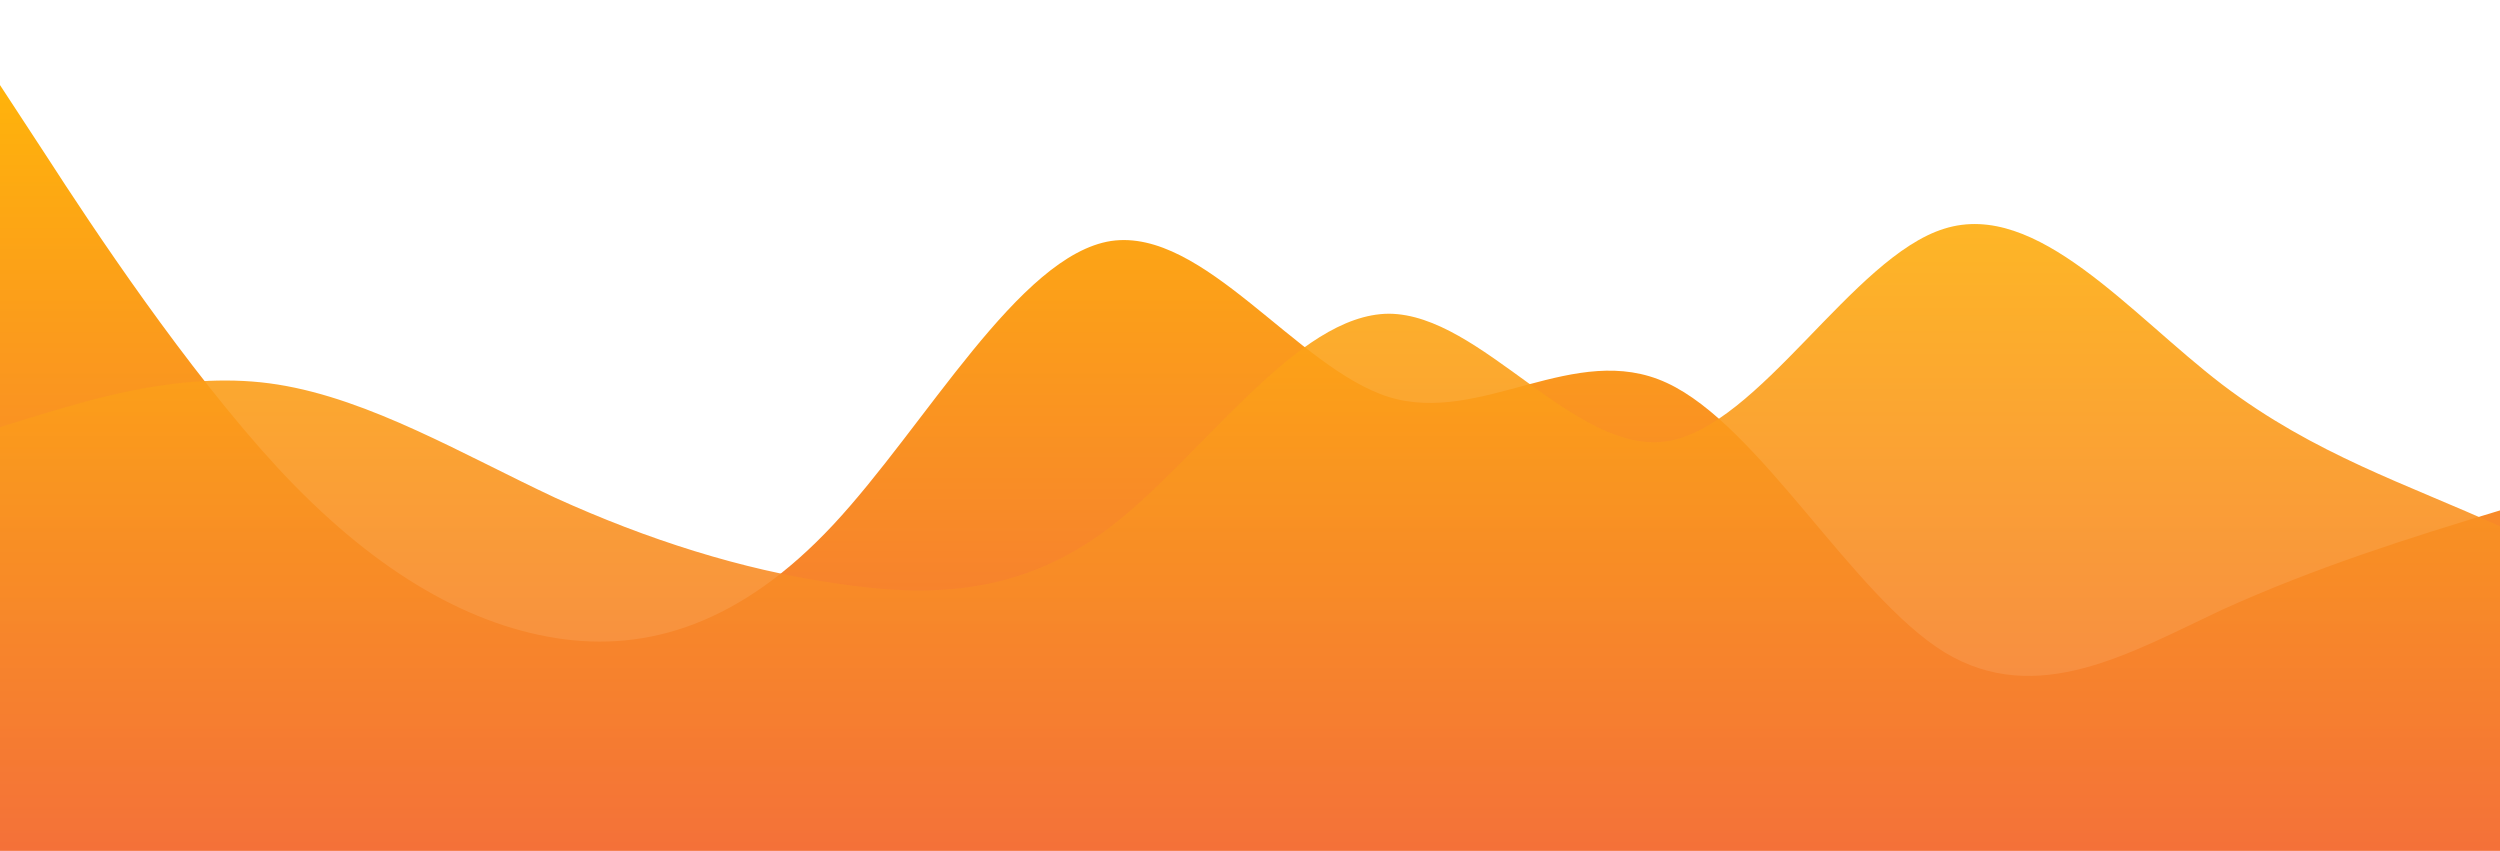<?xml version="1.0" standalone="no"?>
<svg xmlns:xlink="http://www.w3.org/1999/xlink" id="wave" style="transform:rotate(0deg); transition: 0.3s" viewBox="0 0 1440 490" version="1.1" xmlns="http://www.w3.org/2000/svg"><defs><linearGradient id="sw-gradient-0" x1="0" x2="0" y1="1" y2="0"><stop stop-color="rgba(243, 106, 62, 1)" offset="0%"/><stop stop-color="rgba(255, 179, 11, 1)" offset="100%"/></linearGradient></defs><path style="transform:translate(0, 0px); opacity:1" fill="url(#sw-gradient-0)" d="M0,49L26.7,89.8C53.3,131,107,212,160,269.5C213.3,327,267,359,320,367.5C373.3,376,427,359,480,302.2C533.3,245,587,147,640,138.8C693.3,131,747,212,800,228.7C853.3,245,907,196,960,220.5C1013.3,245,1067,343,1120,375.7C1173.3,408,1227,376,1280,351.2C1333.3,327,1387,310,1440,294C1493.3,278,1547,261,1600,212.3C1653.3,163,1707,82,1760,65.3C1813.3,49,1867,98,1920,163.3C1973.3,229,2027,310,2080,318.5C2133.3,327,2187,261,2240,220.5C2293.3,180,2347,163,2400,187.8C2453.3,212,2507,278,2560,261.3C2613.3,245,2667,147,2720,138.8C2773.3,131,2827,212,2880,261.3C2933.3,310,2987,327,3040,310.3C3093.3,294,3147,245,3200,220.5C3253.3,196,3307,196,3360,171.5C3413.3,147,3467,98,3520,81.7C3573.3,65,3627,82,3680,106.2C3733.3,131,3787,163,3813,179.7L3840,196L3840,490L3813.3,490C3786.7,490,3733,490,3680,490C3626.7,490,3573,490,3520,490C3466.7,490,3413,490,3360,490C3306.7,490,3253,490,3200,490C3146.7,490,3093,490,3040,490C2986.7,490,2933,490,2880,490C2826.7,490,2773,490,2720,490C2666.7,490,2613,490,2560,490C2506.7,490,2453,490,2400,490C2346.7,490,2293,490,2240,490C2186.7,490,2133,490,2080,490C2026.7,490,1973,490,1920,490C1866.7,490,1813,490,1760,490C1706.7,490,1653,490,1600,490C1546.7,490,1493,490,1440,490C1386.7,490,1333,490,1280,490C1226.7,490,1173,490,1120,490C1066.7,490,1013,490,960,490C906.7,490,853,490,800,490C746.7,490,693,490,640,490C586.7,490,533,490,480,490C426.7,490,373,490,320,490C266.7,490,213,490,160,490C106.7,490,53,490,27,490L0,490Z"/><defs><linearGradient id="sw-gradient-1" x1="0" x2="0" y1="1" y2="0"><stop stop-color="rgba(243, 106, 62, 1)" offset="0%"/><stop stop-color="rgba(255, 179, 11, 1)" offset="100%"/></linearGradient></defs><path style="transform:translate(0, 50px); opacity:0.9" fill="url(#sw-gradient-1)" d="M0,196L26.7,187.8C53.3,180,107,163,160,171.5C213.3,180,267,212,320,236.8C373.3,261,427,278,480,285.8C533.3,294,587,294,640,253.2C693.3,212,747,131,800,130.7C853.3,131,907,212,960,204.2C1013.3,196,1067,98,1120,81.7C1173.3,65,1227,131,1280,171.5C1333.3,212,1387,229,1440,253.2C1493.3,278,1547,310,1600,269.5C1653.3,229,1707,114,1760,89.8C1813.3,65,1867,131,1920,130.7C1973.3,131,2027,65,2080,57.2C2133.3,49,2187,98,2240,147C2293.3,196,2347,245,2400,220.5C2453.3,196,2507,98,2560,106.2C2613.3,114,2667,229,2720,236.8C2773.3,245,2827,147,2880,138.8C2933.3,131,2987,212,3040,277.7C3093.3,343,3147,392,3200,392C3253.3,392,3307,343,3360,269.5C3413.3,196,3467,98,3520,106.2C3573.3,114,3627,229,3680,277.7C3733.3,327,3787,310,3813,302.2L3840,294L3840,490L3813.3,490C3786.7,490,3733,490,3680,490C3626.7,490,3573,490,3520,490C3466.7,490,3413,490,3360,490C3306.7,490,3253,490,3200,490C3146.7,490,3093,490,3040,490C2986.7,490,2933,490,2880,490C2826.7,490,2773,490,2720,490C2666.7,490,2613,490,2560,490C2506.7,490,2453,490,2400,490C2346.7,490,2293,490,2240,490C2186.7,490,2133,490,2080,490C2026.7,490,1973,490,1920,490C1866.7,490,1813,490,1760,490C1706.7,490,1653,490,1600,490C1546.7,490,1493,490,1440,490C1386.7,490,1333,490,1280,490C1226.7,490,1173,490,1120,490C1066.7,490,1013,490,960,490C906.7,490,853,490,800,490C746.7,490,693,490,640,490C586.7,490,533,490,480,490C426.7,490,373,490,320,490C266.7,490,213,490,160,490C106.7,490,53,490,27,490L0,490Z"/></svg>